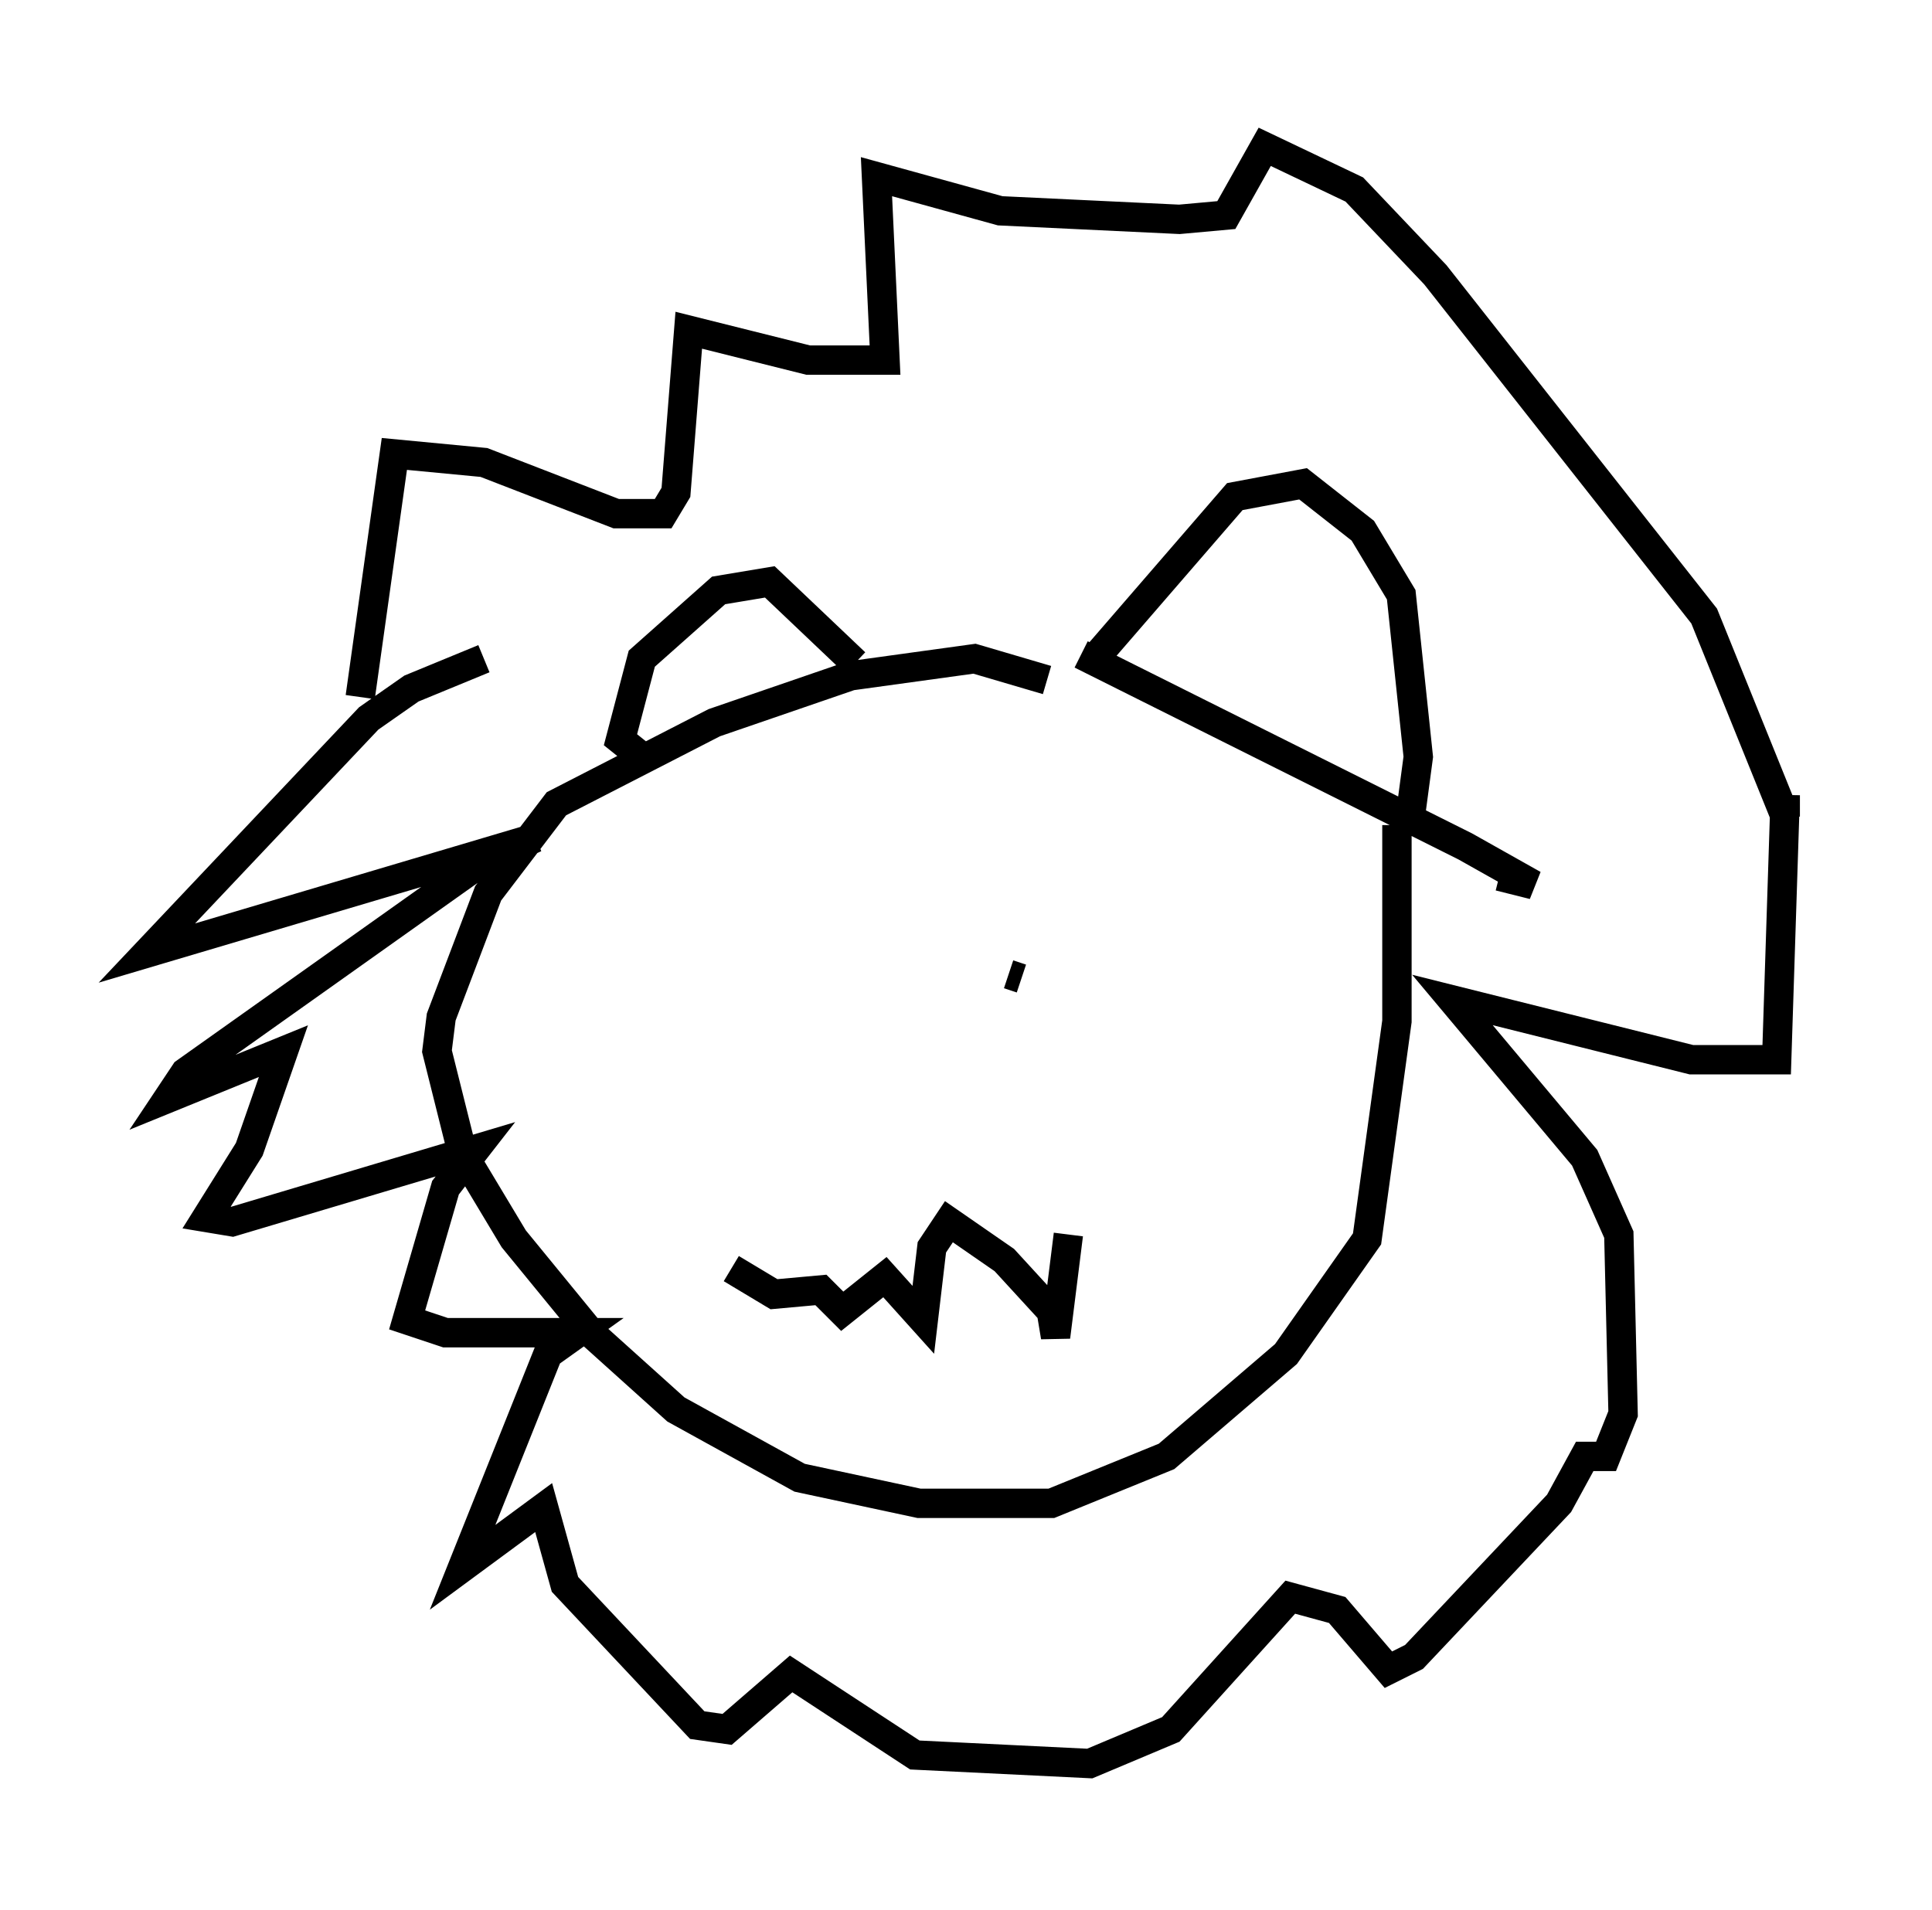 <?xml version="1.0" encoding="utf-8" ?>
<svg baseProfile="full" height="65.05" version="1.1" width="65.776" xmlns="http://www.w3.org/2000/svg" xmlns:ev="http://www.w3.org/2001/xml-events" xmlns:xlink="http://www.w3.org/1999/xlink"><defs /><rect fill="white" height="65.05" width="65.776" x="0" y="0" /><path d="M19.38, 22.43 m-2.905, 0.0 l-2.469, 1.017 -1.453, 1.017 l-7.553, 7.989 13.218, -3.922 l-1.888, 0.872 -10.022, 7.117 l-0.581, 0.872 3.922, -1.598 l-1.162, 3.341 -1.453, 2.324 l0.872, 0.145 8.279, -2.469 l-1.017, 1.307 -1.307, 4.503 l1.307, 0.436 4.503, 0.0 l-1.017, 0.726 -2.905, 7.263 l2.76, -2.034 0.726, 2.615 l4.503, 4.793 1.017, 0.145 l2.179, -1.888 4.212, 2.76 l5.955, 0.291 2.76, -1.162 l4.067, -4.503 1.598, 0.436 l1.743, 2.034 0.872, -0.436 l4.939, -5.229 0.872, -1.598 l0.726, 0.0 0.581, -1.453 l-0.145, -6.101 -1.162, -2.615 l-4.503, -5.374 8.134, 2.034 l2.905, 0.0 0.291, -9.006 l0.0, 0.726 -2.76, -6.827 l-9.151, -11.62 -2.76, -2.905 l-3.05, -1.453 -1.307, 2.324 l-1.598, 0.145 -6.101, -0.291 l-4.212, -1.162 0.291, 6.246 l-2.615, 0.0 -4.067, -1.017 l-0.436, 5.52 -0.436, 0.726 l-1.598, 0.0 -4.503, -1.743 l-3.05, -0.291 -1.162, 8.279 m16.849, -1.162 l-2.905, -2.76 -1.743, 0.291 l-2.615, 2.324 -0.726, 2.76 l0.726, 0.581 m15.542, -3.486 l4.648, -5.374 2.324, -0.436 l2.034, 1.598 1.307, 2.179 l0.581, 5.52 -0.291, 2.179 m-0.436, 0.145 l0.0, 6.682 -1.017, 7.408 l-2.76, 3.922 -4.067, 3.486 l-3.922, 1.598 -4.503, 0.0 l-4.067, -0.872 -4.212, -2.324 l-2.905, -2.615 -2.615, -3.196 l-1.743, -2.905 -0.872, -3.486 l0.145, -1.162 1.598, -4.212 l2.324, -3.05 5.374, -2.76 l4.648, -1.598 4.212, -0.581 l2.469, 0.726 m1.162, -0.872 l13.073, 6.536 2.324, 1.307 l-1.162, -0.291 m-14.67, 12.201 l-0.436, 3.486 -0.145, -0.872 l-1.598, -1.743 -1.888, -1.307 l-0.581, 0.872 -0.291, 2.469 l-1.307, -1.453 -1.453, 1.162 l-0.726, -0.726 -1.598, 0.145 l-1.453, -0.872 m9.877, -9.877 l-0.436, -0.145 " fill="none" stroke="black" stroke-width="1" /></svg>